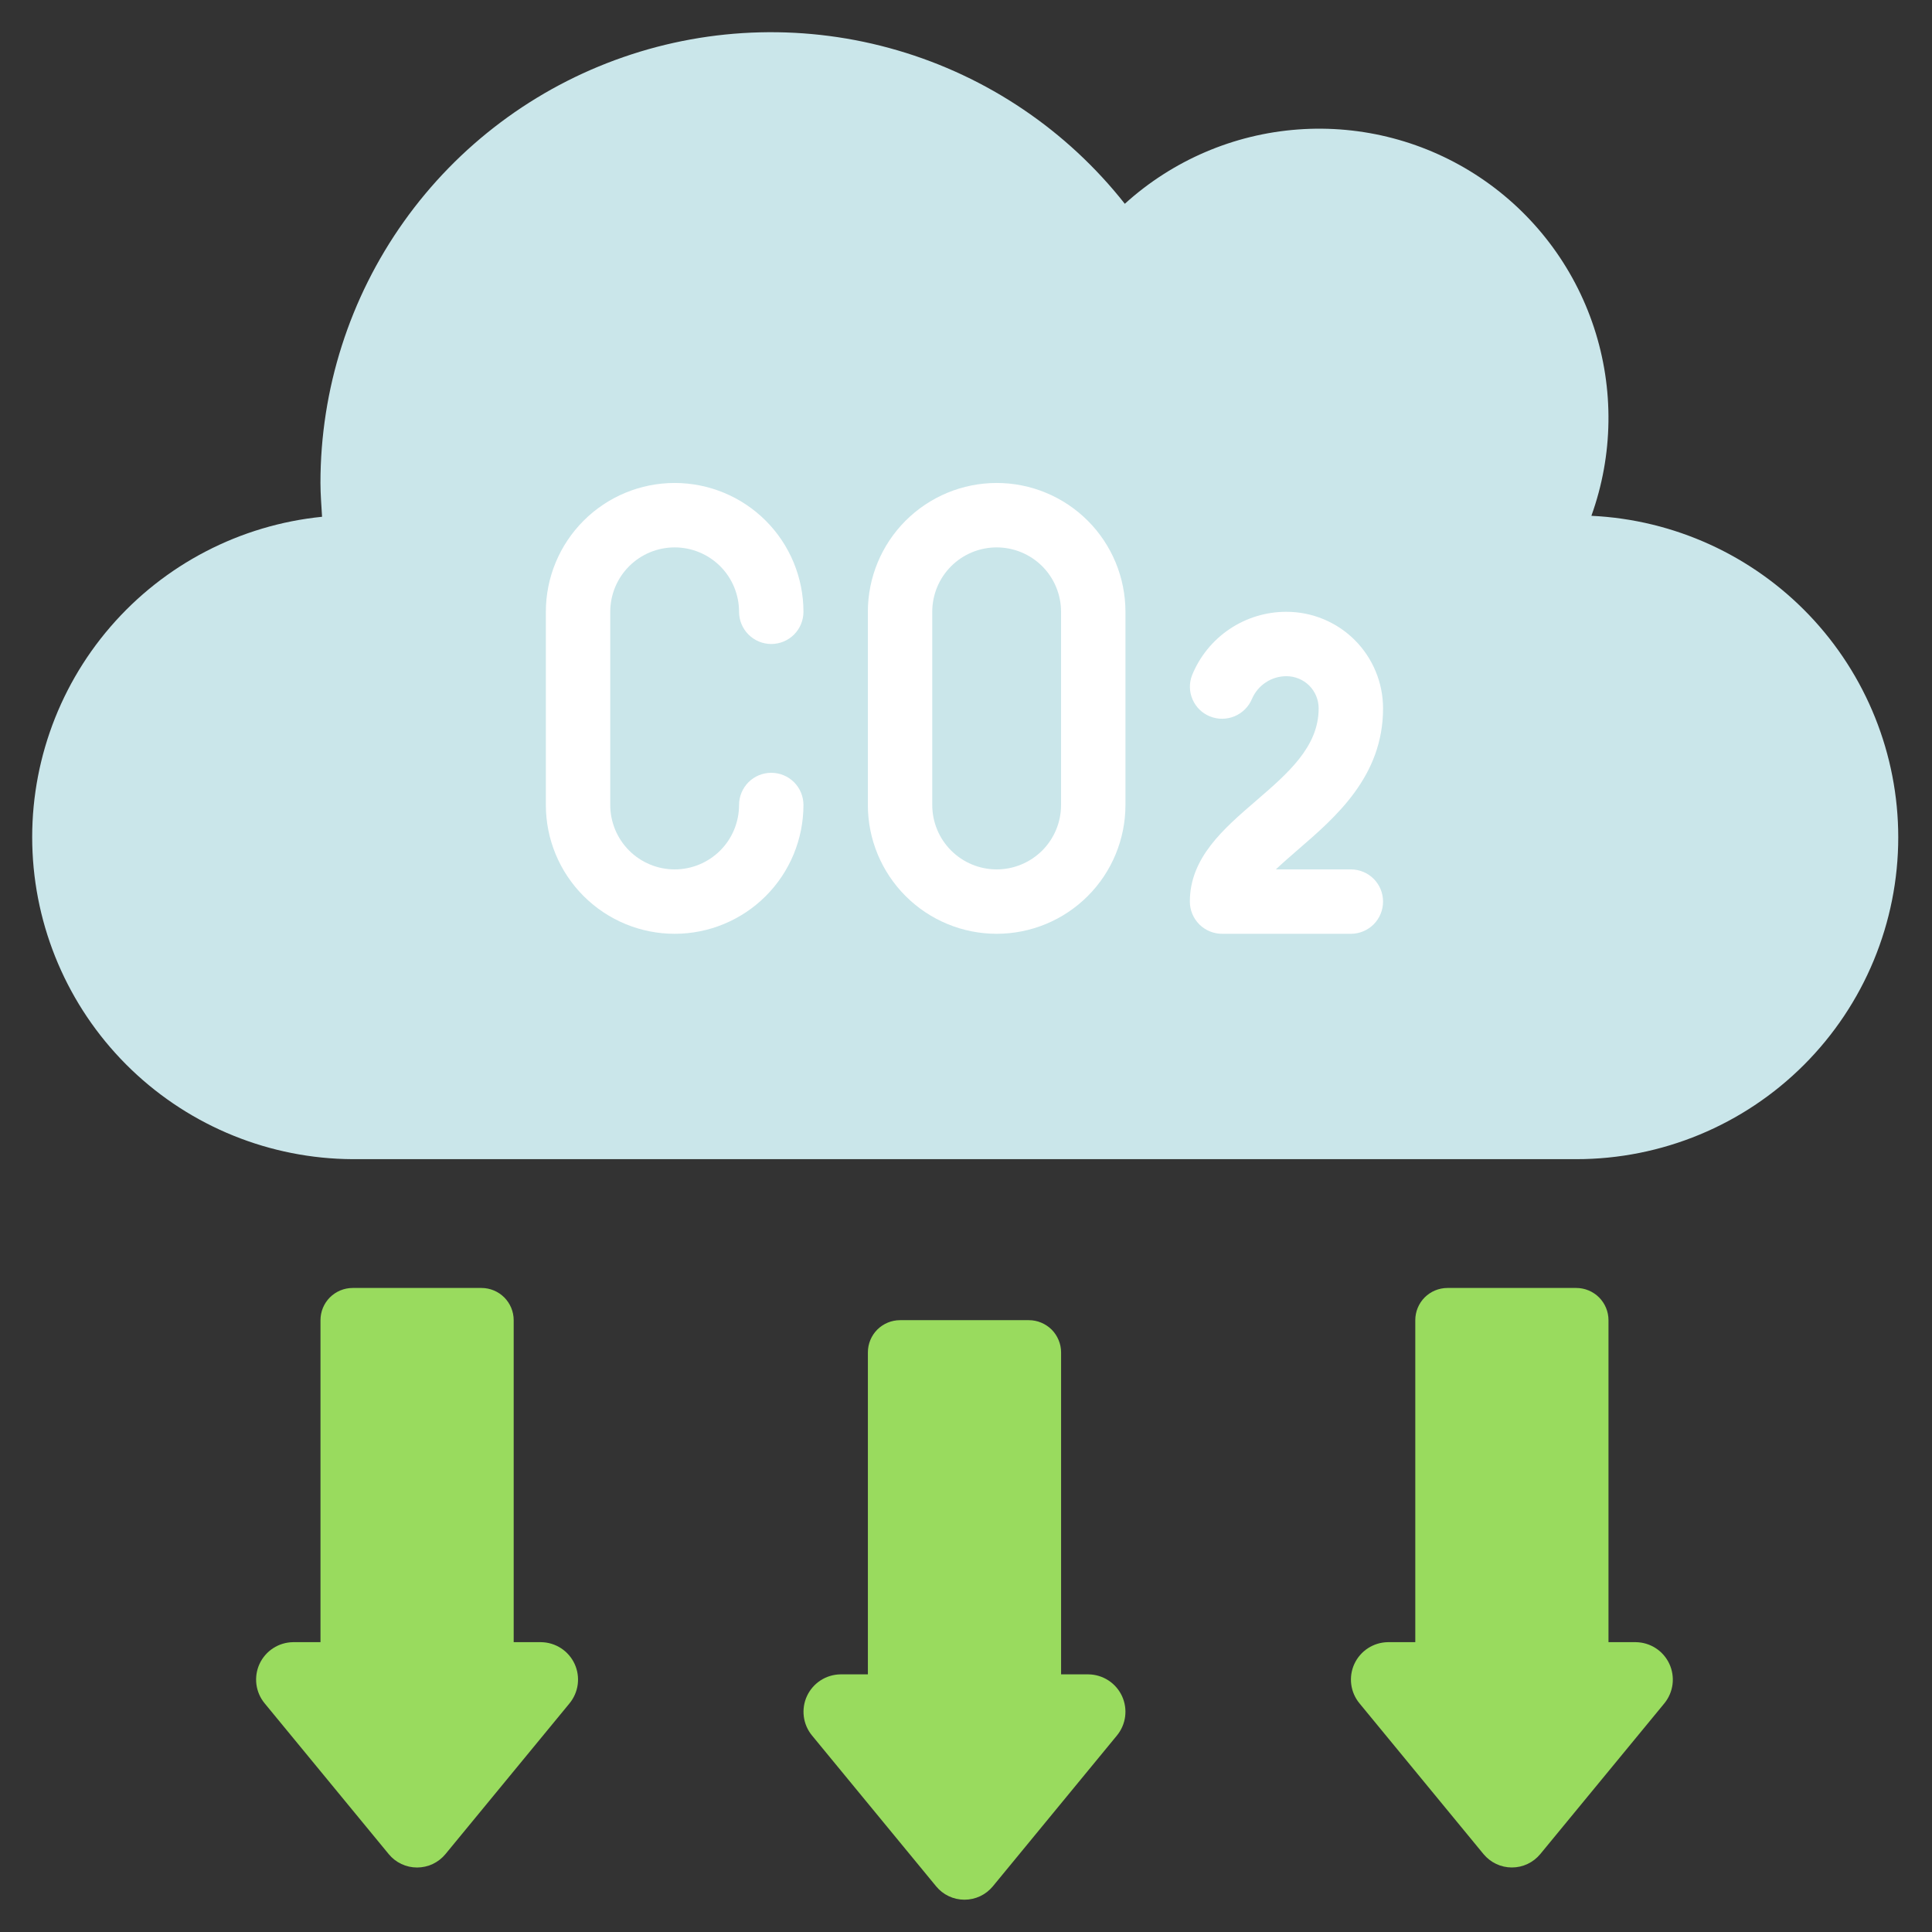 <svg width="60" height="60" viewBox="0 0 60 60" fill="none" xmlns="http://www.w3.org/2000/svg">
<rect x="0" y="0" width="60" height="60" fill="#333333" stroke="none"/>
<path d="M58.952 25.999C58.952 28.652 57.899 31.195 56.023 33.071C54.148 34.946 51.605 35.999 48.952 35.999H10.952C8.391 35.987 5.932 34.992 4.082 33.22C2.232 31.448 1.133 29.034 1.011 26.475C0.889 23.916 1.754 21.409 3.427 19.469C5.1 17.529 7.454 16.305 10.002 16.049C9.982 15.699 9.952 15.349 9.952 14.999C9.951 12.091 10.856 9.254 12.541 6.884C14.227 4.513 16.609 2.727 19.357 1.774C22.104 0.82 25.081 0.746 27.872 1.563C30.664 2.379 33.132 4.045 34.932 6.329C36.416 4.982 38.308 4.169 40.307 4.021C42.306 3.873 44.297 4.398 45.964 5.513C47.63 6.627 48.876 8.266 49.502 10.17C50.129 12.074 50.101 14.133 49.422 16.019C51.989 16.14 54.41 17.244 56.185 19.102C57.959 20.96 58.95 23.43 58.952 25.999Z" fill="#CAE6EA"/>
<path d="M34.685 53.9L30.834 58.581C30.727 58.711 30.592 58.816 30.44 58.888C30.287 58.96 30.121 58.997 29.953 58.997C29.784 58.997 29.618 58.96 29.465 58.888C29.313 58.816 29.178 58.711 29.072 58.581L25.22 53.9C25.08 53.731 24.991 53.526 24.963 53.309C24.935 53.092 24.969 52.871 25.061 52.672C25.153 52.474 25.3 52.305 25.483 52.186C25.667 52.067 25.881 52.002 26.099 51.999H26.953V41.999C26.953 41.734 27.058 41.48 27.245 41.292C27.433 41.105 27.687 40.999 27.953 40.999H31.953C32.084 40.999 32.214 41.025 32.335 41.076C32.456 41.126 32.567 41.2 32.66 41.292C32.752 41.385 32.826 41.495 32.876 41.617C32.927 41.738 32.953 41.868 32.953 41.999V51.999H33.806C34.024 52.002 34.238 52.067 34.422 52.186C34.605 52.305 34.752 52.474 34.844 52.672C34.936 52.871 34.97 53.092 34.942 53.309C34.914 53.526 34.825 53.731 34.685 53.9Z" fill="#99DB5E"/>
<path d="M17.686 52.9L13.834 57.581C13.727 57.711 13.592 57.816 13.44 57.888C13.287 57.96 13.121 57.997 12.953 57.997C12.784 57.997 12.618 57.96 12.465 57.888C12.313 57.816 12.178 57.711 12.072 57.581L8.22 52.9C8.08 52.731 7.991 52.526 7.963 52.309C7.935 52.092 7.969 51.871 8.061 51.672C8.153 51.474 8.3 51.305 8.483 51.186C8.667 51.067 8.881 51.002 9.1 50.999H9.953V40.999C9.953 40.734 10.058 40.48 10.245 40.292C10.433 40.105 10.687 39.999 10.953 39.999H14.953C15.218 39.999 15.472 40.105 15.66 40.292C15.847 40.48 15.953 40.734 15.953 40.999V50.999H16.805C17.024 51.002 17.238 51.067 17.422 51.186C17.605 51.305 17.752 51.474 17.844 51.672C17.936 51.871 17.97 52.092 17.942 52.309C17.914 52.526 17.825 52.731 17.686 52.9Z" fill="#99DB5E"/>
<path d="M51.687 52.9L47.834 57.581C47.727 57.71 47.592 57.815 47.44 57.887C47.288 57.959 47.121 57.996 46.953 57.996C46.785 57.996 46.618 57.959 46.466 57.887C46.314 57.815 46.18 57.71 46.072 57.581L42.221 52.9C42.081 52.731 41.992 52.526 41.964 52.309C41.936 52.092 41.97 51.871 42.062 51.672C42.154 51.474 42.301 51.305 42.484 51.186C42.668 51.067 42.882 51.002 43.1 50.999H43.953V40.999C43.953 40.734 44.058 40.48 44.245 40.292C44.433 40.105 44.687 39.999 44.953 39.999H48.953C49.218 39.999 49.472 40.105 49.66 40.292C49.847 40.48 49.953 40.734 49.953 40.999V50.999H50.804C51.023 51.002 51.237 51.067 51.421 51.186C51.605 51.305 51.751 51.474 51.843 51.672C51.935 51.871 51.969 52.091 51.942 52.308C51.914 52.526 51.826 52.73 51.687 52.9Z" fill="#99DB5E"/>
<path d="M20.952 17C21.483 17 21.991 17.21 22.367 17.585C22.742 17.96 22.952 18.469 22.952 19C22.952 19.265 23.058 19.519 23.245 19.707C23.433 19.894 23.687 20 23.952 20C24.218 20 24.472 19.894 24.66 19.707C24.847 19.519 24.952 19.265 24.952 19C24.952 17.939 24.531 16.921 23.781 16.171C23.031 15.421 22.013 14.999 20.952 14.999C19.892 14.999 18.874 15.421 18.124 16.171C17.374 16.921 16.952 17.939 16.952 19V25C16.952 26.06 17.374 27.078 18.124 27.828C18.874 28.578 19.892 29 20.952 29C22.013 29 23.031 28.578 23.781 27.828C24.531 27.078 24.952 26.06 24.952 25C24.952 24.734 24.847 24.48 24.66 24.292C24.472 24.105 24.218 24 23.952 24C23.687 24 23.433 24.105 23.245 24.292C23.058 24.48 22.952 24.734 22.952 25C22.952 25.53 22.742 26.039 22.367 26.414C21.991 26.789 21.483 27 20.952 27C20.422 27 19.913 26.789 19.538 26.414C19.163 26.039 18.952 25.53 18.952 25V19C18.952 18.469 19.163 17.96 19.538 17.585C19.913 17.21 20.422 17 20.952 17Z" fill="white"/>
<path d="M30.952 14.999C29.892 14.999 28.874 15.421 28.124 16.171C27.374 16.921 26.952 17.939 26.952 19V25C26.952 26.06 27.374 27.078 28.124 27.828C28.874 28.578 29.892 29 30.952 29C32.013 29 33.031 28.578 33.781 27.828C34.531 27.078 34.952 26.06 34.952 25V19C34.952 17.939 34.531 16.921 33.781 16.171C33.031 15.421 32.013 14.999 30.952 14.999ZM32.952 25C32.952 25.53 32.742 26.039 32.367 26.414C31.991 26.789 31.483 27 30.952 27C30.422 27 29.913 26.789 29.538 26.414C29.163 26.039 28.952 25.53 28.952 25V19C28.952 18.469 29.163 17.96 29.538 17.585C29.913 17.21 30.422 17 30.952 17C31.483 17 31.991 17.21 32.367 17.585C32.742 17.96 32.952 18.469 32.952 19V25Z" fill="white"/>
<path d="M41.952 27H39.623C39.832 26.799 40.069 26.599 40.303 26.393C41.483 25.375 42.952 24.11 42.952 22C42.952 21.204 42.636 20.441 42.074 19.878C41.511 19.316 40.748 19 39.952 19C39.322 18.998 38.706 19.186 38.184 19.537C37.661 19.889 37.255 20.389 37.019 20.974C36.926 21.217 36.932 21.488 37.038 21.727C37.143 21.966 37.338 22.154 37.58 22.25C37.825 22.348 38.098 22.345 38.341 22.244C38.584 22.142 38.778 21.95 38.88 21.707C38.97 21.497 39.119 21.318 39.31 21.192C39.501 21.066 39.724 20.999 39.952 21C40.218 21 40.472 21.105 40.66 21.292C40.847 21.48 40.952 21.734 40.952 22C40.952 23.192 40.003 24.012 38.997 24.878C37.991 25.745 36.952 26.642 36.952 28C36.952 28.265 37.058 28.519 37.245 28.707C37.433 28.894 37.687 29 37.952 29H41.952C42.218 29 42.472 28.894 42.66 28.707C42.847 28.519 42.952 28.265 42.952 28C42.952 27.734 42.847 27.48 42.66 27.292C42.472 27.105 42.218 27 41.952 27Z" fill="white"/>
</svg>
